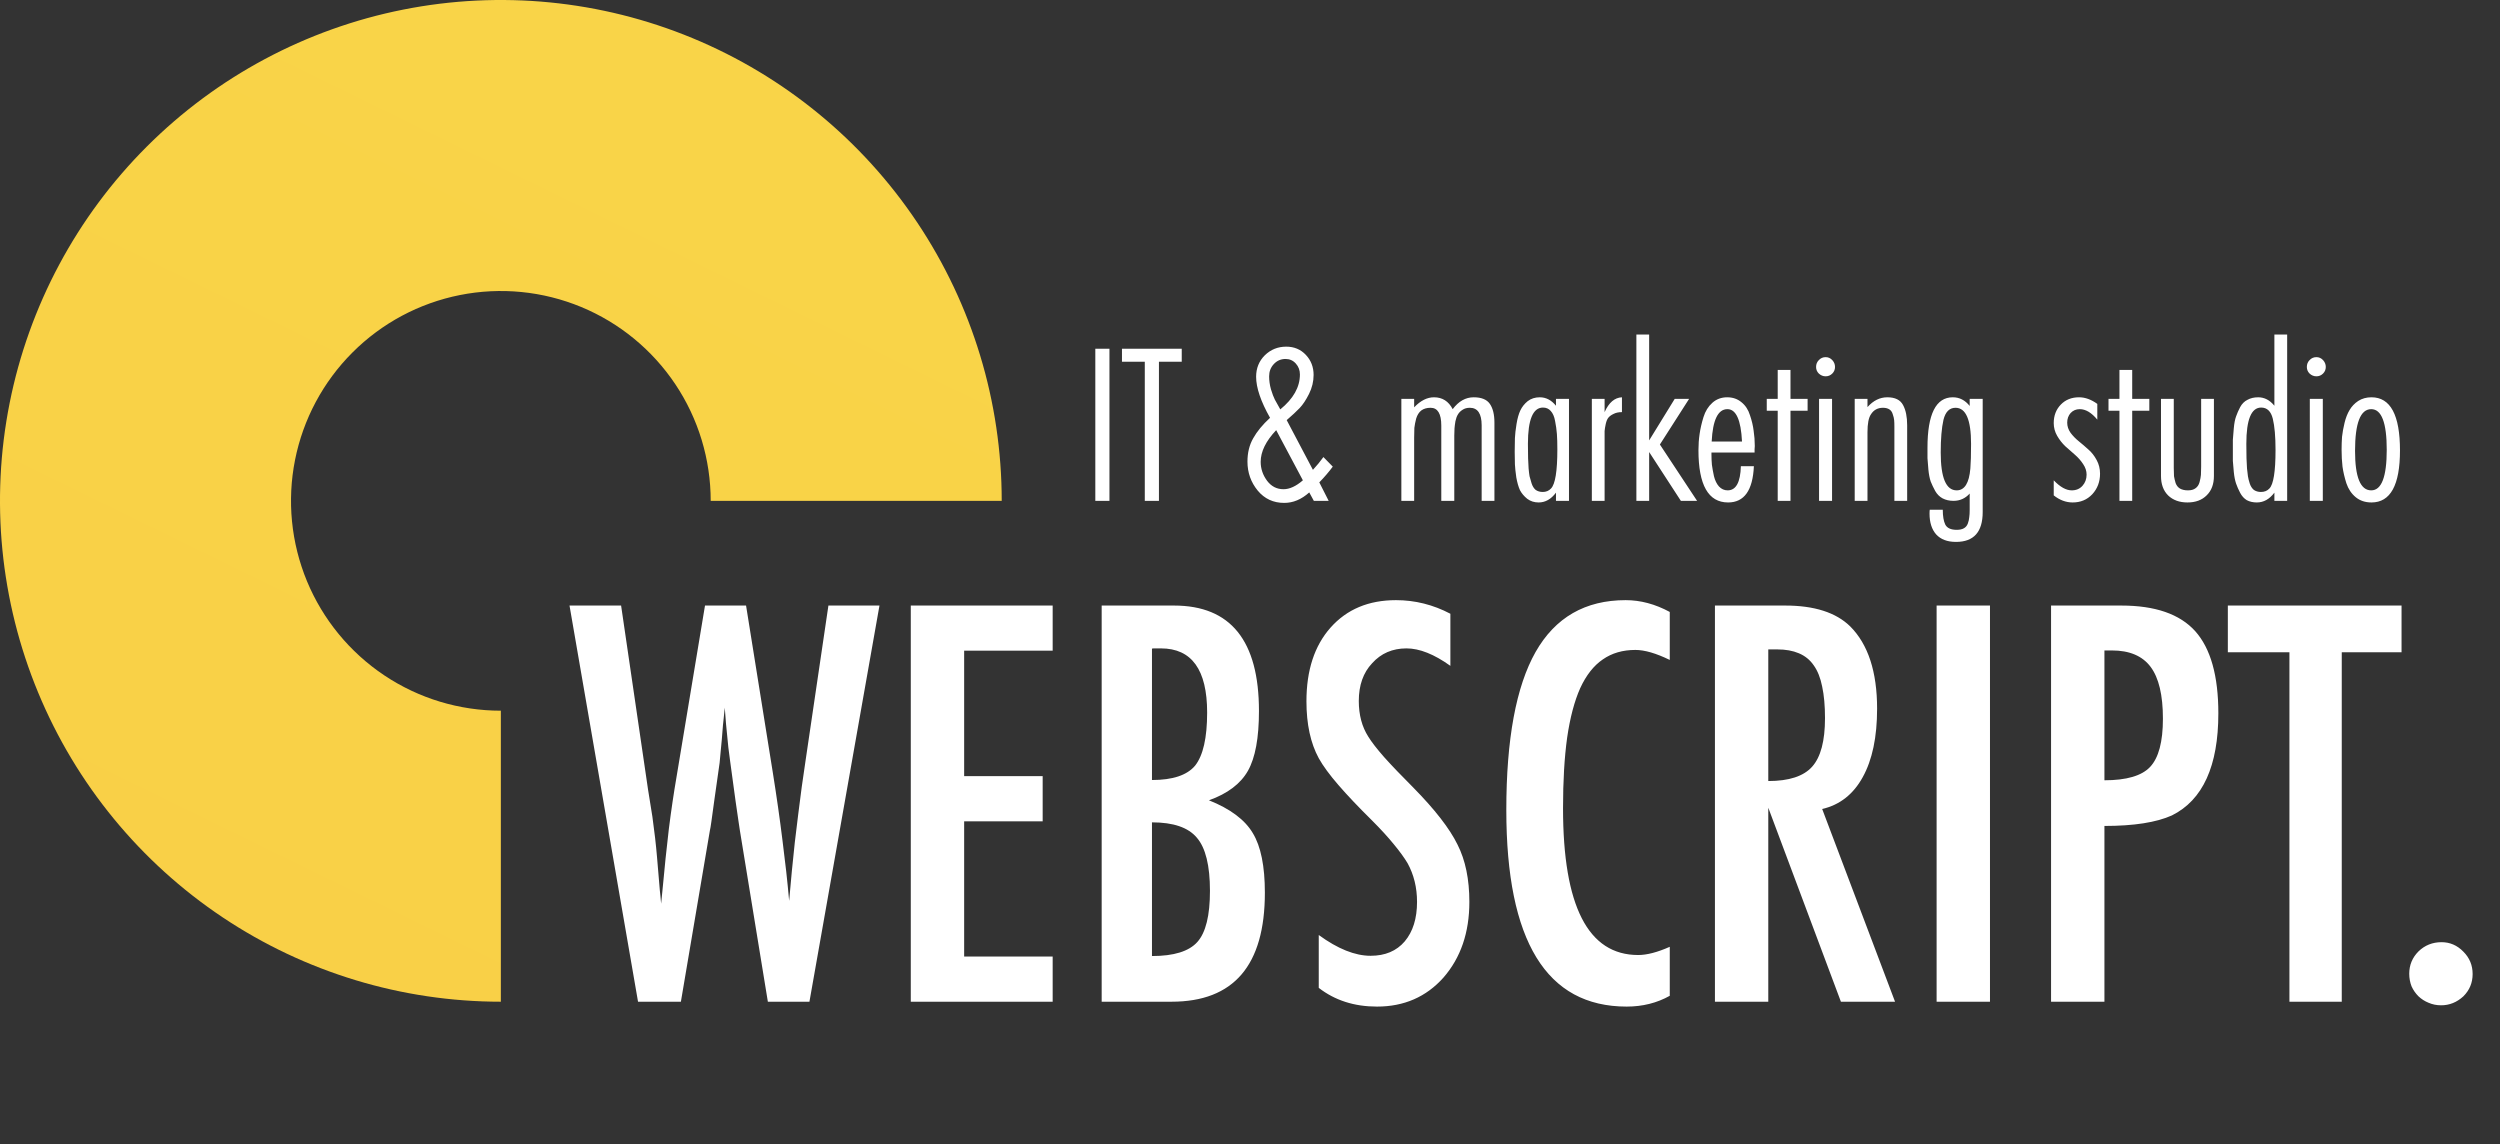 <svg width="118" height="54" viewBox="0 0 118 54" fill="none" xmlns="http://www.w3.org/2000/svg">
<rect x="0" y="0" width="118" height="54" fill="#333333" stroke="none"/>
<path d="M52.366 23.64H51.699V16.459H52.366V23.64ZM55.778 17.073H54.702V23.64H54.034V17.073H52.957V16.459H55.778V17.073ZM62.465 21.573L62.907 22.025C62.727 22.269 62.515 22.517 62.271 22.768L62.713 23.64H62.013L61.797 23.242C61.431 23.572 61.037 23.737 60.613 23.737C60.103 23.737 59.687 23.544 59.364 23.156C59.041 22.761 58.88 22.305 58.88 21.788C58.88 21.372 58.969 21.006 59.149 20.69C59.328 20.367 59.594 20.044 59.946 19.721C59.508 18.946 59.289 18.3 59.289 17.783C59.289 17.381 59.425 17.044 59.698 16.771C59.978 16.498 60.315 16.362 60.71 16.362C61.083 16.362 61.392 16.491 61.636 16.75C61.88 17.008 62.002 17.324 62.002 17.697C62.002 18.006 61.93 18.303 61.787 18.591C61.643 18.878 61.496 19.1 61.345 19.258C61.194 19.416 60.99 19.606 60.732 19.829L61.97 22.176C62.156 21.975 62.322 21.774 62.465 21.573ZM61.356 17.675C61.356 17.474 61.291 17.302 61.162 17.159C61.033 17.015 60.871 16.943 60.678 16.943C60.455 16.943 60.269 17.026 60.118 17.191C59.974 17.349 59.903 17.539 59.903 17.762C59.903 17.963 59.931 18.167 59.989 18.375C60.053 18.584 60.114 18.745 60.172 18.86C60.229 18.968 60.315 19.122 60.43 19.323C61.047 18.82 61.356 18.271 61.356 17.675ZM61.496 22.671L60.236 20.303C59.748 20.819 59.504 21.318 59.504 21.799C59.504 22.122 59.605 22.42 59.806 22.693C60.007 22.959 60.265 23.091 60.581 23.091C60.868 23.091 61.173 22.951 61.496 22.671ZM70.537 19.947V23.64H69.934V20.076C69.934 19.524 69.748 19.247 69.375 19.247C69.238 19.247 69.123 19.28 69.03 19.344C68.937 19.402 68.865 19.474 68.815 19.56C68.764 19.639 68.725 19.746 68.696 19.883C68.675 20.012 68.66 20.123 68.653 20.216C68.646 20.31 68.642 20.425 68.642 20.561V23.64H68.029V20.087C68.029 19.527 67.86 19.247 67.523 19.247C67.343 19.247 67.196 19.291 67.081 19.377C66.974 19.463 66.895 19.588 66.844 19.753C66.801 19.919 66.773 20.066 66.758 20.195C66.751 20.317 66.748 20.471 66.748 20.658V23.64H66.144V18.828H66.748V19.226C67.049 18.91 67.361 18.752 67.684 18.752C68.079 18.752 68.373 18.939 68.567 19.312C68.847 18.939 69.177 18.752 69.558 18.752C69.924 18.752 70.178 18.856 70.322 19.064C70.466 19.273 70.537 19.567 70.537 19.947ZM74.056 23.64H73.442V23.253C73.213 23.561 72.94 23.716 72.624 23.716C72.416 23.716 72.237 23.658 72.086 23.544C71.935 23.422 71.82 23.285 71.741 23.134C71.67 22.976 71.612 22.775 71.569 22.531C71.533 22.28 71.512 22.076 71.504 21.918C71.497 21.753 71.494 21.555 71.494 21.326C71.494 21.067 71.497 20.852 71.504 20.68C71.512 20.5 71.537 20.277 71.58 20.012C71.623 19.746 71.684 19.531 71.763 19.366C71.842 19.201 71.957 19.057 72.107 18.935C72.265 18.813 72.456 18.752 72.678 18.752C72.972 18.752 73.227 18.885 73.442 19.151V18.828H74.056V23.64ZM73.507 21.207C73.507 20.92 73.5 20.68 73.486 20.486C73.471 20.285 73.442 20.08 73.4 19.872C73.364 19.664 73.295 19.506 73.195 19.398C73.102 19.291 72.98 19.237 72.829 19.237C72.355 19.237 72.118 19.807 72.118 20.949C72.118 21.465 72.129 21.853 72.15 22.111C72.165 22.269 72.179 22.391 72.194 22.477C72.215 22.564 72.247 22.675 72.29 22.811C72.334 22.948 72.398 23.052 72.484 23.124C72.578 23.188 72.689 23.221 72.818 23.221C72.976 23.221 73.105 23.167 73.206 23.059C73.407 22.858 73.507 22.241 73.507 21.207ZM76.556 18.752V19.452C76.398 19.452 76.265 19.481 76.157 19.538C76.05 19.588 75.967 19.649 75.91 19.721C75.859 19.786 75.82 19.883 75.791 20.012C75.763 20.141 75.745 20.252 75.737 20.346C75.737 20.432 75.737 20.557 75.737 20.723V23.64H75.135V18.828H75.737V19.452C75.939 19 76.211 18.767 76.556 18.752ZM80.102 23.64H79.337L77.84 21.336V23.64H77.237V15.791H77.84V20.787L79.046 18.828H79.725L78.347 20.981L80.102 23.64ZM82.169 22.004H82.783C82.733 23.145 82.327 23.716 81.567 23.716C80.633 23.716 80.167 22.894 80.167 21.25C80.167 20.985 80.185 20.73 80.221 20.486C80.257 20.234 80.317 19.969 80.404 19.689C80.49 19.409 80.63 19.183 80.824 19.011C81.017 18.838 81.251 18.752 81.523 18.752C81.789 18.752 82.015 18.831 82.202 18.989C82.388 19.14 82.521 19.344 82.6 19.603C82.686 19.854 82.744 20.098 82.772 20.335C82.808 20.565 82.826 20.805 82.826 21.056C82.826 21.085 82.823 21.135 82.816 21.207C82.816 21.279 82.816 21.329 82.816 21.358H80.781V21.465C80.781 21.623 80.788 21.781 80.802 21.939C80.824 22.097 80.856 22.277 80.899 22.477C80.949 22.678 81.028 22.84 81.136 22.962C81.251 23.084 81.387 23.145 81.545 23.145C81.94 23.145 82.148 22.765 82.169 22.004ZM80.791 20.841H82.223C82.173 19.822 81.943 19.312 81.534 19.312C81.089 19.312 80.841 19.822 80.791 20.841ZM85.319 19.387H84.511V23.64H83.908V19.387H83.391V18.828H83.908V17.46H84.511V18.828H85.319V19.387ZM86.473 23.64H85.859V18.828H86.473V23.64ZM86.484 16.997C86.57 17.09 86.613 17.198 86.613 17.32C86.613 17.442 86.57 17.546 86.484 17.632C86.398 17.718 86.293 17.762 86.171 17.762C86.049 17.762 85.942 17.718 85.849 17.632C85.762 17.546 85.719 17.442 85.719 17.32C85.719 17.191 85.762 17.083 85.849 16.997C85.935 16.904 86.042 16.857 86.171 16.857C86.293 16.857 86.398 16.904 86.484 16.997ZM90.018 23.64H89.415V20.141C89.415 20.012 89.412 19.908 89.404 19.829C89.397 19.75 89.376 19.66 89.34 19.56C89.311 19.452 89.257 19.373 89.178 19.323C89.1 19.273 88.999 19.247 88.877 19.247C88.626 19.247 88.436 19.352 88.306 19.56C88.199 19.718 88.145 19.997 88.145 20.399V23.64H87.542V18.828H88.145V19.215C88.418 18.907 88.73 18.752 89.082 18.752C89.448 18.752 89.695 18.874 89.824 19.118C89.954 19.355 90.018 19.674 90.018 20.076V23.64ZM93.583 18.828V24.168C93.583 25.108 93.163 25.578 92.323 25.578C91.914 25.578 91.602 25.46 91.386 25.223C91.178 24.986 91.074 24.66 91.074 24.243C91.074 24.157 91.078 24.096 91.085 24.06H91.699C91.699 24.362 91.738 24.595 91.817 24.76C91.903 24.925 92.083 25.008 92.356 25.008C92.499 25.008 92.614 24.983 92.7 24.932C92.786 24.882 92.847 24.807 92.883 24.706C92.919 24.606 92.941 24.509 92.948 24.416C92.962 24.329 92.969 24.215 92.969 24.071V23.296C92.761 23.526 92.506 23.64 92.205 23.64C92.011 23.64 91.839 23.601 91.688 23.522C91.544 23.443 91.43 23.328 91.343 23.177C91.257 23.02 91.186 22.869 91.128 22.725C91.078 22.574 91.042 22.388 91.02 22.165C90.999 21.936 90.984 21.756 90.977 21.627C90.977 21.498 90.977 21.333 90.977 21.132C90.977 19.545 91.376 18.752 92.172 18.752C92.488 18.752 92.754 18.889 92.969 19.161V18.828H93.583ZM93.034 20.949C93.034 19.814 92.79 19.247 92.302 19.247C92.015 19.247 91.824 19.438 91.731 19.818C91.645 20.198 91.602 20.712 91.602 21.358C91.602 22.549 91.853 23.145 92.356 23.145C92.729 23.145 92.944 22.801 93.001 22.111C93.023 21.846 93.034 21.458 93.034 20.949ZM98.993 19.064V19.807C98.72 19.477 98.444 19.312 98.164 19.312C97.992 19.312 97.848 19.373 97.733 19.495C97.626 19.617 97.572 19.768 97.572 19.947C97.572 20.12 97.626 20.281 97.733 20.432C97.841 20.575 97.97 20.708 98.121 20.83C98.272 20.952 98.422 21.081 98.573 21.218C98.724 21.347 98.853 21.512 98.961 21.713C99.068 21.907 99.122 22.122 99.122 22.359C99.122 22.739 99 23.063 98.756 23.328C98.512 23.587 98.203 23.716 97.83 23.716C97.514 23.716 97.216 23.605 96.936 23.382V22.671C97.238 22.987 97.521 23.145 97.787 23.145C97.995 23.145 98.164 23.073 98.293 22.93C98.422 22.786 98.487 22.61 98.487 22.402C98.487 22.23 98.433 22.065 98.325 21.907C98.218 21.742 98.088 21.595 97.938 21.465C97.787 21.336 97.636 21.203 97.486 21.067C97.335 20.924 97.206 20.758 97.098 20.572C96.99 20.385 96.936 20.184 96.936 19.969C96.936 19.617 97.048 19.326 97.27 19.097C97.493 18.867 97.78 18.752 98.132 18.752C98.419 18.752 98.706 18.856 98.993 19.064ZM101.448 19.387H100.64V23.64H100.038V19.387H99.521V18.828H100.038V17.46H100.64V18.828H101.448V19.387ZM104.497 18.828V22.467C104.497 22.854 104.383 23.16 104.153 23.382C103.93 23.605 103.629 23.716 103.248 23.716C102.868 23.716 102.563 23.605 102.333 23.382C102.111 23.16 101.999 22.854 101.999 22.467V18.828H102.602V22.09C102.602 22.248 102.606 22.377 102.613 22.477C102.628 22.571 102.653 22.678 102.689 22.801C102.732 22.915 102.8 23.002 102.893 23.059C102.994 23.116 103.119 23.145 103.27 23.145C103.421 23.145 103.539 23.113 103.625 23.048C103.719 22.984 103.783 22.887 103.819 22.758C103.855 22.621 103.877 22.506 103.884 22.413C103.891 22.32 103.894 22.19 103.894 22.025V18.828H104.497ZM107.954 23.64H107.351V23.253C107.121 23.561 106.845 23.716 106.522 23.716C106.343 23.716 106.185 23.68 106.048 23.608C105.919 23.529 105.815 23.414 105.736 23.264C105.657 23.113 105.592 22.966 105.542 22.822C105.492 22.671 105.456 22.488 105.435 22.273C105.413 22.058 105.399 21.885 105.391 21.756C105.391 21.62 105.391 21.458 105.391 21.272C105.391 21.049 105.391 20.877 105.391 20.755C105.399 20.626 105.413 20.446 105.435 20.216C105.456 19.98 105.492 19.793 105.542 19.657C105.592 19.513 105.657 19.366 105.736 19.215C105.822 19.057 105.937 18.942 106.081 18.871C106.224 18.792 106.393 18.752 106.587 18.752C106.881 18.752 107.136 18.885 107.351 19.151V15.791H107.954V23.64ZM107.405 21.239C107.405 20.608 107.362 20.116 107.276 19.764C107.19 19.413 107.006 19.237 106.727 19.237C106.26 19.237 106.027 19.807 106.027 20.949C106.027 21.465 106.037 21.853 106.059 22.111C106.073 22.255 106.088 22.377 106.102 22.477C106.116 22.571 106.145 22.686 106.188 22.822C106.231 22.951 106.296 23.052 106.382 23.124C106.475 23.188 106.587 23.221 106.716 23.221C106.881 23.221 107.014 23.167 107.114 23.059C107.308 22.865 107.405 22.259 107.405 21.239ZM109.637 23.64H109.023V18.828H109.637V23.64ZM109.648 16.997C109.734 17.09 109.777 17.198 109.777 17.32C109.777 17.442 109.734 17.546 109.648 17.632C109.561 17.718 109.457 17.762 109.335 17.762C109.213 17.762 109.106 17.718 109.012 17.632C108.926 17.546 108.883 17.442 108.883 17.32C108.883 17.191 108.926 17.083 109.012 16.997C109.098 16.904 109.206 16.857 109.335 16.857C109.457 16.857 109.561 16.904 109.648 16.997ZM113.279 21.261C113.279 22.898 112.83 23.716 111.933 23.716C111.639 23.716 111.391 23.633 111.19 23.468C110.989 23.303 110.842 23.084 110.749 22.811C110.663 22.539 110.602 22.277 110.566 22.025C110.537 21.774 110.523 21.509 110.523 21.229C110.523 21.013 110.53 20.809 110.544 20.615C110.566 20.414 110.605 20.195 110.663 19.958C110.72 19.721 110.799 19.52 110.899 19.355C111 19.183 111.136 19.039 111.309 18.924C111.488 18.81 111.696 18.752 111.933 18.752C112.83 18.752 113.279 19.588 113.279 21.261ZM111.922 23.145C112.41 23.145 112.654 22.506 112.654 21.229C112.654 19.951 112.41 19.312 111.922 19.312C111.413 19.312 111.158 19.969 111.158 21.282C111.158 22.524 111.413 23.145 111.922 23.145Z" fill="white"/>
<path d="M47.281 23.64C47.281 18.965 45.894 14.394 43.297 10.507C40.699 6.619 37.007 3.589 32.687 1.8C28.367 0.01 23.614 -0.458 19.028 0.454C14.443 1.366 10.23 3.618 6.924 6.924C3.618 10.23 1.366 14.443 0.454 19.028C-0.458 23.614 0.01 28.367 1.8 32.687C3.589 37.007 6.619 40.699 10.507 43.297C14.394 45.894 18.965 47.281 23.64 47.281V33.545C21.681 33.545 19.766 32.965 18.137 31.876C16.509 30.788 15.239 29.241 14.489 27.431C13.74 25.621 13.544 23.629 13.926 21.708C14.308 19.787 15.251 18.022 16.637 16.637C18.022 15.251 19.787 14.308 21.708 13.926C23.629 13.544 25.621 13.74 27.431 14.489C29.241 15.239 30.788 16.509 31.876 18.137C32.965 19.766 33.545 21.681 33.545 23.64H47.281Z" fill="url(#paint0_linear)"/>
<path d="M26.881 28.582H29.316L30.587 37.265L30.793 38.549C30.89 39.243 30.963 39.877 31.011 40.45L31.145 42.037C31.153 42.077 31.161 42.15 31.169 42.255C31.177 42.36 31.189 42.493 31.205 42.654L31.266 42.049C31.363 40.991 31.463 40.018 31.569 39.13C31.681 38.242 31.803 37.422 31.932 36.672L33.276 28.582H35.214L36.473 36.441C36.659 37.604 36.812 38.682 36.934 39.675C37.063 40.668 37.168 41.617 37.248 42.521C37.329 41.569 37.418 40.648 37.515 39.76C37.62 38.872 37.729 38 37.842 37.144L38.023 35.897L39.101 28.582H41.511L38.205 47.281H36.243L34.923 39.203C34.915 39.17 34.895 39.037 34.863 38.803C34.83 38.569 34.782 38.234 34.717 37.798L34.463 35.933C34.447 35.788 34.419 35.57 34.378 35.279C34.346 34.988 34.309 34.621 34.269 34.177L34.209 33.402C34.193 33.587 34.176 33.749 34.16 33.886C34.144 34.023 34.132 34.136 34.124 34.225C34.084 34.758 34.047 35.174 34.015 35.473C33.991 35.763 33.974 35.941 33.966 36.005L33.712 37.798C33.656 38.21 33.611 38.533 33.579 38.767C33.547 39.001 33.522 39.146 33.506 39.203L32.138 47.281H30.115L26.881 28.582ZM42.989 28.582H49.686V30.713H45.508V36.635H49.214V38.767H45.508V45.149H49.686V47.281H42.989V28.582ZM51.999 28.582H55.415C58.087 28.582 59.423 30.241 59.423 33.559C59.423 34.827 59.25 35.767 58.903 36.381C58.556 36.995 57.942 37.459 57.062 37.774C58.071 38.177 58.761 38.694 59.133 39.324C59.512 39.946 59.702 40.882 59.702 42.134C59.702 45.565 58.233 47.281 55.294 47.281H51.999V28.582ZM54.373 36.817C55.35 36.817 56.028 36.591 56.408 36.139C56.787 35.662 56.977 34.827 56.977 33.632C56.977 31.613 56.25 30.604 54.797 30.604H54.603H54.494C54.43 30.604 54.389 30.608 54.373 30.616V36.817ZM54.373 45.125C55.407 45.125 56.121 44.903 56.517 44.459C56.913 44.015 57.11 43.212 57.11 42.049C57.11 40.854 56.904 40.018 56.493 39.542C56.089 39.057 55.383 38.815 54.373 38.815V45.125ZM68.458 28.969V31.428C67.691 30.879 67.001 30.604 66.387 30.604C65.725 30.604 65.184 30.838 64.764 31.306C64.344 31.751 64.135 32.344 64.135 33.087C64.135 33.741 64.284 34.302 64.583 34.77C64.736 35.02 64.986 35.343 65.334 35.739C65.689 36.135 66.145 36.611 66.702 37.168C67.728 38.21 68.426 39.11 68.797 39.869C69.169 40.604 69.354 41.504 69.354 42.57C69.354 44.015 68.947 45.206 68.131 46.142C67.316 47.055 66.27 47.511 64.995 47.511C63.921 47.511 63.004 47.216 62.245 46.627V44.132C63.142 44.786 63.957 45.113 64.692 45.113C65.378 45.113 65.915 44.887 66.302 44.435C66.69 43.974 66.884 43.353 66.884 42.57C66.884 41.891 66.734 41.282 66.436 40.741C66.282 40.483 66.068 40.188 65.794 39.857C65.519 39.518 65.176 39.142 64.764 38.73C64.126 38.101 63.598 37.544 63.178 37.059C62.758 36.575 62.447 36.151 62.245 35.788C61.858 35.077 61.664 34.181 61.664 33.099C61.664 31.638 62.043 30.479 62.802 29.623C63.569 28.759 64.599 28.327 65.891 28.327C66.787 28.327 67.643 28.541 68.458 28.969ZM78.813 28.884V31.149C78.167 30.834 77.626 30.677 77.19 30.677C76.593 30.677 76.08 30.826 75.652 31.125C75.224 31.416 74.869 31.868 74.586 32.481C74.312 33.095 74.106 33.874 73.969 34.819C73.839 35.755 73.775 36.865 73.775 38.149C73.775 42.767 74.958 45.077 77.323 45.077C77.735 45.077 78.232 44.947 78.813 44.689V47.002C78.207 47.341 77.529 47.511 76.778 47.511C72.992 47.511 71.098 44.419 71.098 38.234C71.098 34.891 71.558 32.405 72.479 30.774C73.407 29.143 74.824 28.327 76.73 28.327C77.432 28.327 78.127 28.513 78.813 28.884ZM80.945 28.582H84.263C85.635 28.582 86.657 28.909 87.327 29.563C88.175 30.41 88.599 31.706 88.599 33.45C88.599 34.79 88.373 35.868 87.92 36.684C87.476 37.491 86.838 37.992 86.007 38.185L89.446 47.281H86.891L83.463 38.125V47.281H80.945V28.582ZM83.463 36.865C84.441 36.865 85.131 36.639 85.534 36.187C85.938 35.735 86.14 34.972 86.14 33.898C86.14 33.317 86.096 32.82 86.007 32.409C85.926 31.997 85.793 31.662 85.607 31.403C85.43 31.145 85.195 30.955 84.905 30.834C84.622 30.713 84.283 30.652 83.887 30.652H83.463V36.865ZM91.408 28.582H93.927V47.281H91.408V28.582ZM96.81 28.582H100.128C101.727 28.582 102.889 28.985 103.616 29.793C104.343 30.608 104.706 31.9 104.706 33.668C104.706 36.155 103.975 37.762 102.514 38.488C101.779 38.819 100.717 38.985 99.329 38.985V47.281H96.81V28.582ZM99.329 36.829C100.37 36.829 101.089 36.619 101.485 36.199C101.888 35.771 102.09 35.013 102.09 33.922C102.09 32.808 101.896 31.993 101.509 31.476C101.121 30.959 100.512 30.701 99.68 30.701H99.329V36.829ZM105.154 28.582H113.353V30.786H110.531V47.281H108.061V30.786H105.154V28.582ZM115.242 44.471C115.638 44.471 115.981 44.62 116.272 44.919C116.563 45.21 116.708 45.561 116.708 45.973C116.708 46.385 116.563 46.736 116.272 47.026C115.965 47.309 115.614 47.45 115.218 47.45C115.008 47.45 114.811 47.41 114.625 47.329C114.447 47.257 114.29 47.156 114.152 47.026C114.015 46.889 113.906 46.732 113.825 46.554C113.753 46.368 113.716 46.171 113.716 45.961C113.716 45.549 113.862 45.198 114.152 44.907C114.451 44.616 114.815 44.471 115.242 44.471Z" fill="white"/>
<defs>
<linearGradient id="paint0_linear" x1="78.761" y1="-33.986" x2="-15.198" y2="157.943" gradientUnits="userSpaceOnUse">
<stop stop-color="#FAD949"/>
<stop offset="1" stop-color="#F7C644"/>
</linearGradient>
</defs>
</svg>
